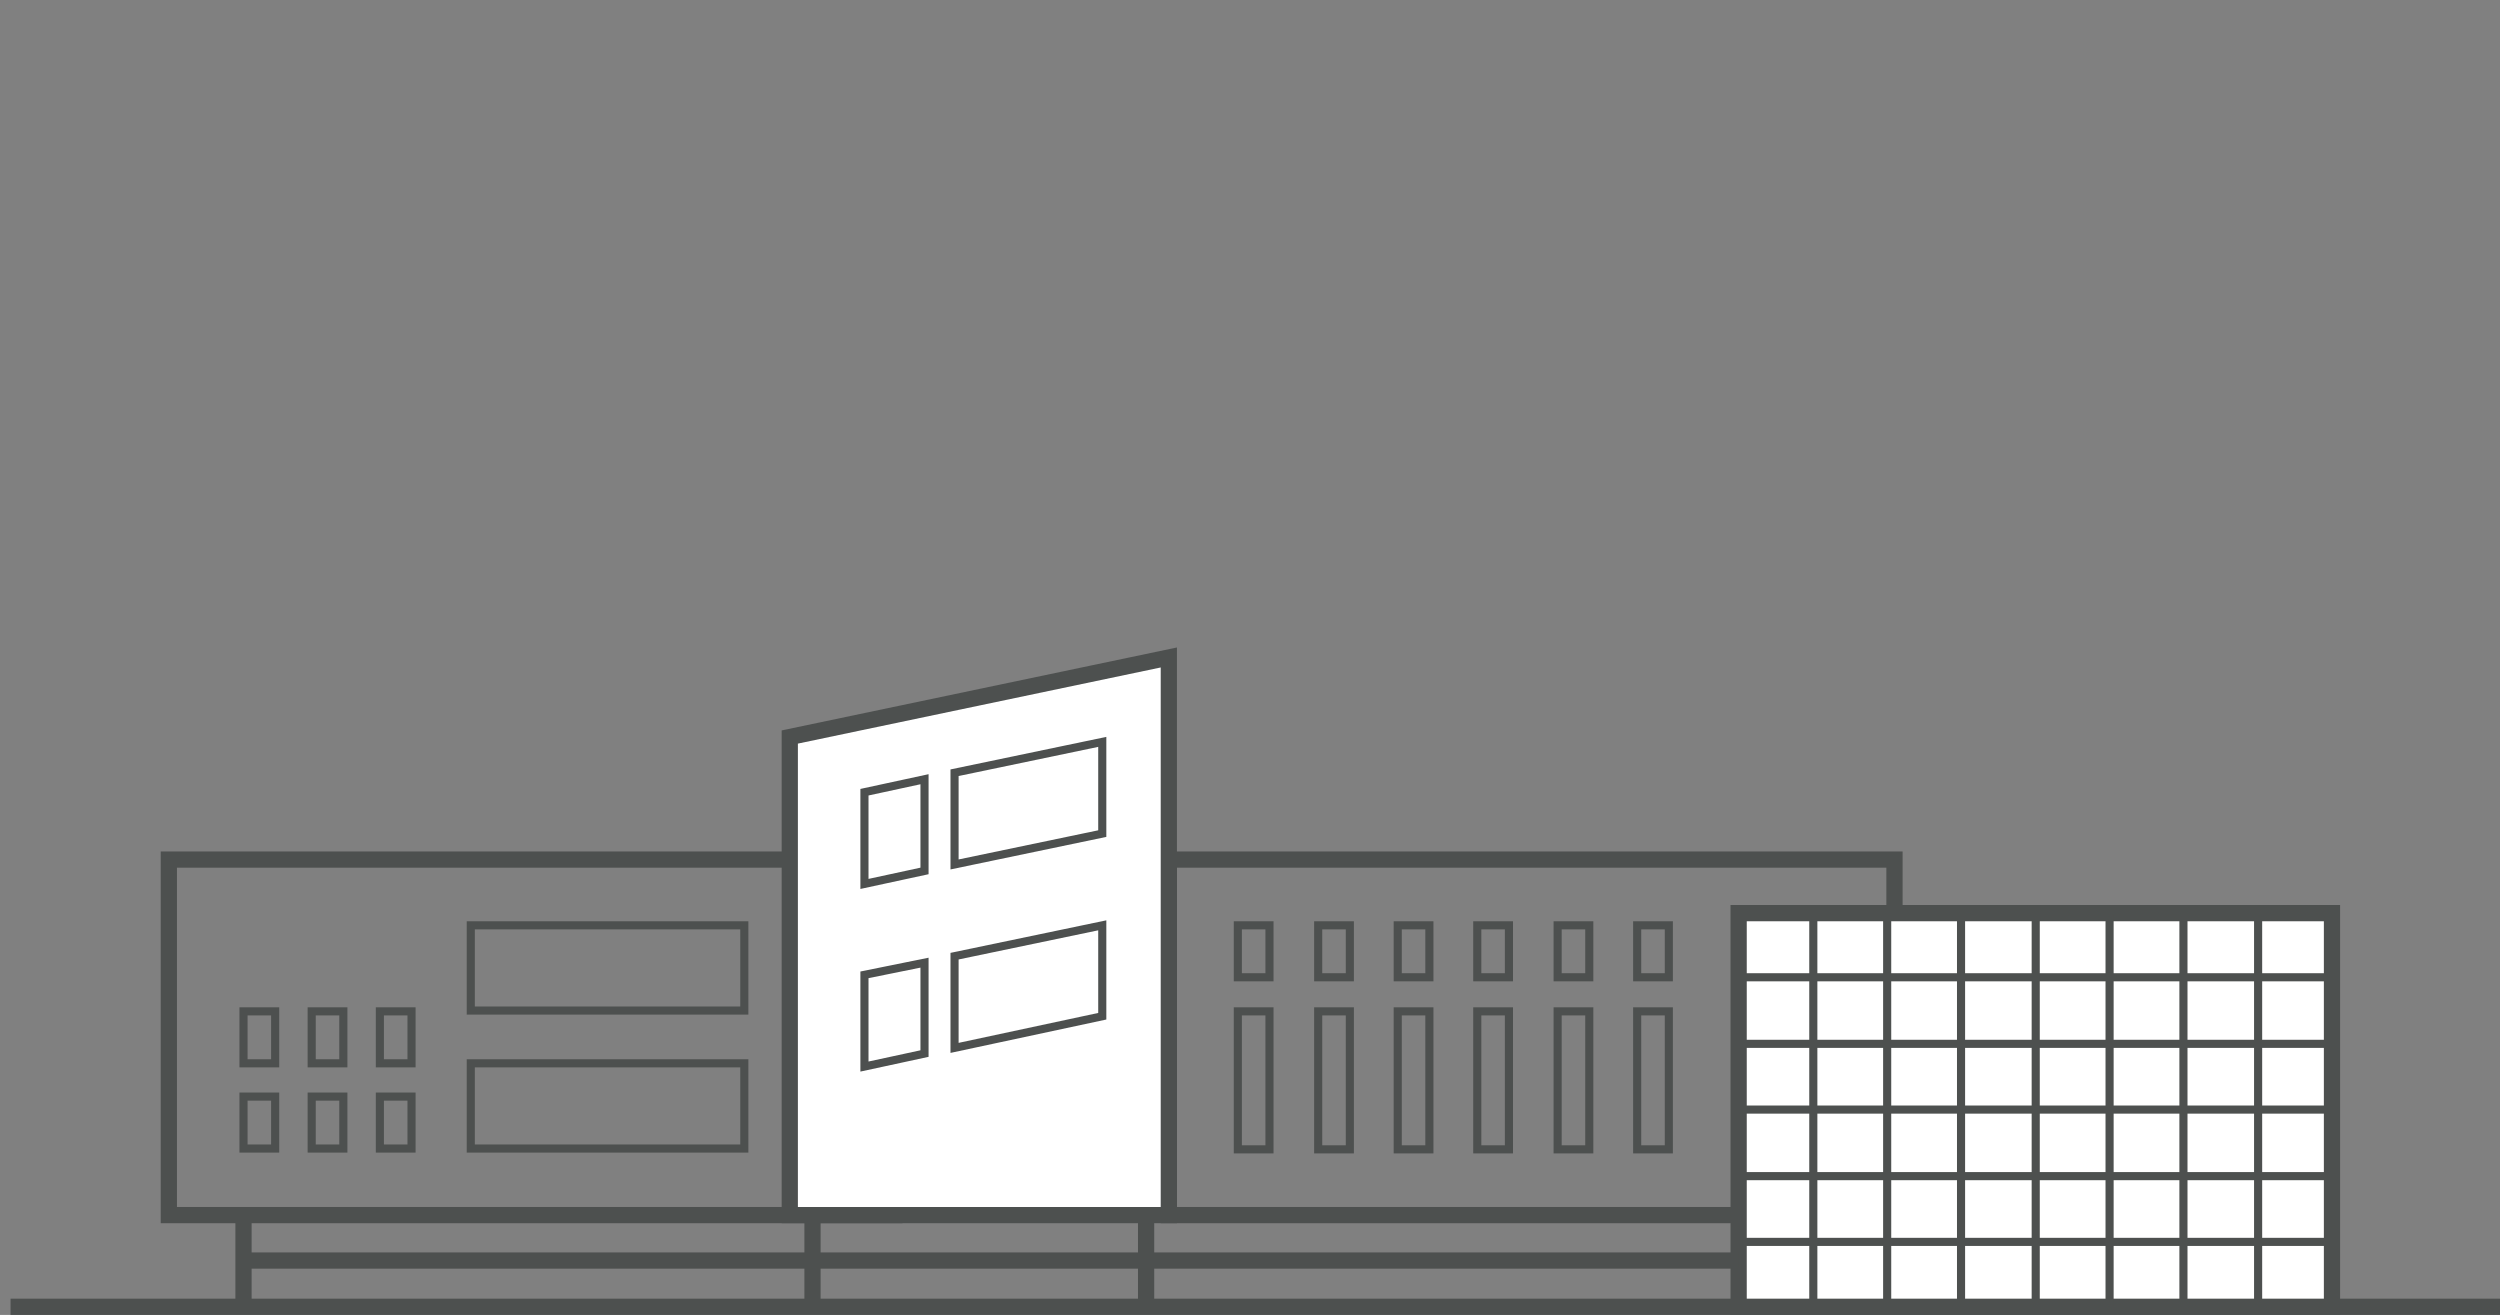 <?xml version="1.0" encoding="utf-8"?>
<!-- Generator: Adobe Illustrator 19.1.0, SVG Export Plug-In . SVG Version: 6.00 Build 0)  -->
<svg version="1.1" id="Layer_1" xmlns="http://www.w3.org/2000/svg" xmlns:xlink="http://www.w3.org/1999/xlink" x="0px" y="0px"
	 viewBox="-151 316 308 162" style="enable-background:new -151 316 308 162;" xml:space="preserve">
<rect x="-151" y="316" width="308" height="162" fill="#808080" stroke="none"/>
<style type="text/css">
	.st0{fill:none;stroke:#4D504F;stroke-width:2;stroke-miterlimit:10;}
	.st1{fill:#FFFFFF;stroke:#4D504F;stroke-width:2;stroke-miterlimit:10;}
	.st2{fill:none;stroke:#4D504F;stroke-miterlimit:10;}
</style>
<line id="XMLID_2081_" class="st0" x1="-149.7" y1="477" x2="157" y2="477"/>
<rect id="XMLID_1962_" x="-130.2" y="421.9" class="st0" width="89.4" height="43.8"/>
<rect id="XMLID_1993_" x="-7" y="421.9" class="st0" width="89.4" height="43.8"/>
<rect id="XMLID_1994_" x="63.2" y="428.5" class="st1" width="73.1" height="48.5"/>
<polygon id="XMLID_1967_" class="st1" points="-7,465.7 -53.7,465.7 -53.7,406.8 -7,397 "/>
<g id="XMLID_1971_">
	<polygon id="XMLID_1977_" class="st2" points="-37.1,412 -44.5,413.6 -44.5,424.9 -37.1,423.3 	"/>
	<polygon id="XMLID_1979_" class="st2" points="-37.1,434.6 -44.5,436.1 -44.5,447.4 -37.1,445.8 	"/>
	<polygon id="XMLID_1981_" class="st2" points="-33.4,445.1 -15.2,441.2 -15.2,430 -33.4,433.8 	"/>
	<polygon id="XMLID_1983_" class="st2" points="-33.4,411.2 -33.4,422.5 -15.2,418.7 -15.2,407.4 	"/>
</g>
<g id="XMLID_1969_">
	<rect id="XMLID_1965_" x="-93" y="430" class="st2" width="33.7" height="10.5"/>
	<rect id="XMLID_1973_" x="-93" y="447" class="st2" width="33.7" height="10.5"/>
</g>
<rect id="XMLID_1975_" x="-104.2" y="440.6" class="st2" width="3.9" height="6.4"/>
<rect id="XMLID_1987_" x="-112.6" y="440.6" class="st2" width="3.9" height="6.4"/>
<rect id="XMLID_1989_" x="-121" y="440.6" class="st2" width="3.9" height="6.4"/>
<rect id="XMLID_1992_" x="-104.2" y="451.1" class="st2" width="3.9" height="6.4"/>
<g id="XMLID_1985_">
	<rect id="XMLID_1999_" x="1.5" y="430" class="st2" width="3.9" height="6.4"/>
	<rect id="XMLID_1995_" x="1.5" y="440.6" class="st2" width="3.9" height="17"/>
</g>
<g id="XMLID_1997_">
	<rect id="XMLID_2000_" x="11.4" y="430" class="st2" width="3.9" height="6.4"/>
	<rect id="XMLID_1998_" x="11.4" y="440.6" class="st2" width="3.9" height="17"/>
</g>
<g id="XMLID_2001_">
	<rect id="XMLID_2003_" x="21.2" y="430" class="st2" width="3.9" height="6.4"/>
	<rect id="XMLID_2002_" x="21.2" y="440.6" class="st2" width="3.9" height="17"/>
</g>
<g id="XMLID_2004_">
	<rect id="XMLID_2006_" x="31" y="430" class="st2" width="3.9" height="6.4"/>
	<rect id="XMLID_2005_" x="31" y="440.6" class="st2" width="3.9" height="17"/>
</g>
<g id="XMLID_2007_">
	<rect id="XMLID_2009_" x="40.9" y="430" class="st2" width="3.9" height="6.4"/>
	<rect id="XMLID_2008_" x="40.9" y="440.6" class="st2" width="3.9" height="17"/>
</g>
<g id="XMLID_2010_">
	<rect id="XMLID_2012_" x="50.7" y="430" class="st2" width="3.9" height="6.4"/>
	<rect id="XMLID_2011_" x="50.7" y="440.6" class="st2" width="3.9" height="17"/>
</g>
<rect id="XMLID_1991_" x="-112.6" y="451.1" class="st2" width="3.9" height="6.4"/>
<rect id="XMLID_1990_" x="-121" y="451.1" class="st2" width="3.9" height="6.4"/>
<g id="XMLID_2013_">
	<line id="XMLID_2014_" class="st2" x1="72.4" y1="477" x2="72.4" y2="428.5"/>
	<line id="XMLID_2015_" class="st2" x1="81.5" y1="477" x2="81.5" y2="428.5"/>
	<line id="XMLID_2016_" class="st2" x1="90.6" y1="477" x2="90.6" y2="428.5"/>
	<line id="XMLID_2017_" class="st2" x1="99.8" y1="477" x2="99.8" y2="428.5"/>
	<line id="XMLID_2018_" class="st2" x1="108.9" y1="477" x2="108.9" y2="428.5"/>
	<line id="XMLID_2019_" class="st2" x1="118" y1="477" x2="118" y2="428.5"/>
	<line id="XMLID_2020_" class="st2" x1="127.2" y1="477" x2="127.2" y2="428.5"/>
</g>
<g id="XMLID_2022_">
	<line id="XMLID_2029_" class="st2" x1="63.2" y1="436.4" x2="136.3" y2="436.4"/>
	<line id="XMLID_2028_" class="st2" x1="63.2" y1="444.6" x2="136.3" y2="444.6"/>
	<line id="XMLID_2027_" class="st2" x1="63.2" y1="452.7" x2="136.3" y2="452.7"/>
	<line id="XMLID_2026_" class="st2" x1="63.2" y1="460.9" x2="136.3" y2="460.9"/>
	<line id="XMLID_2025_" class="st2" x1="63.2" y1="469" x2="136.3" y2="469"/>
</g>
<line id="XMLID_1996_" class="st0" x1="-121" y1="465.7" x2="-121" y2="477"/>
<line id="XMLID_2021_" class="st0" x1="-50.9" y1="465.7" x2="-50.9" y2="477"/>
<line id="XMLID_2023_" class="st0" x1="-9.8" y1="465.7" x2="-9.8" y2="477"/>
<line id="XMLID_2024_" class="st0" x1="-121" y1="471.3" x2="63.2" y2="471.3"/>
</svg>
